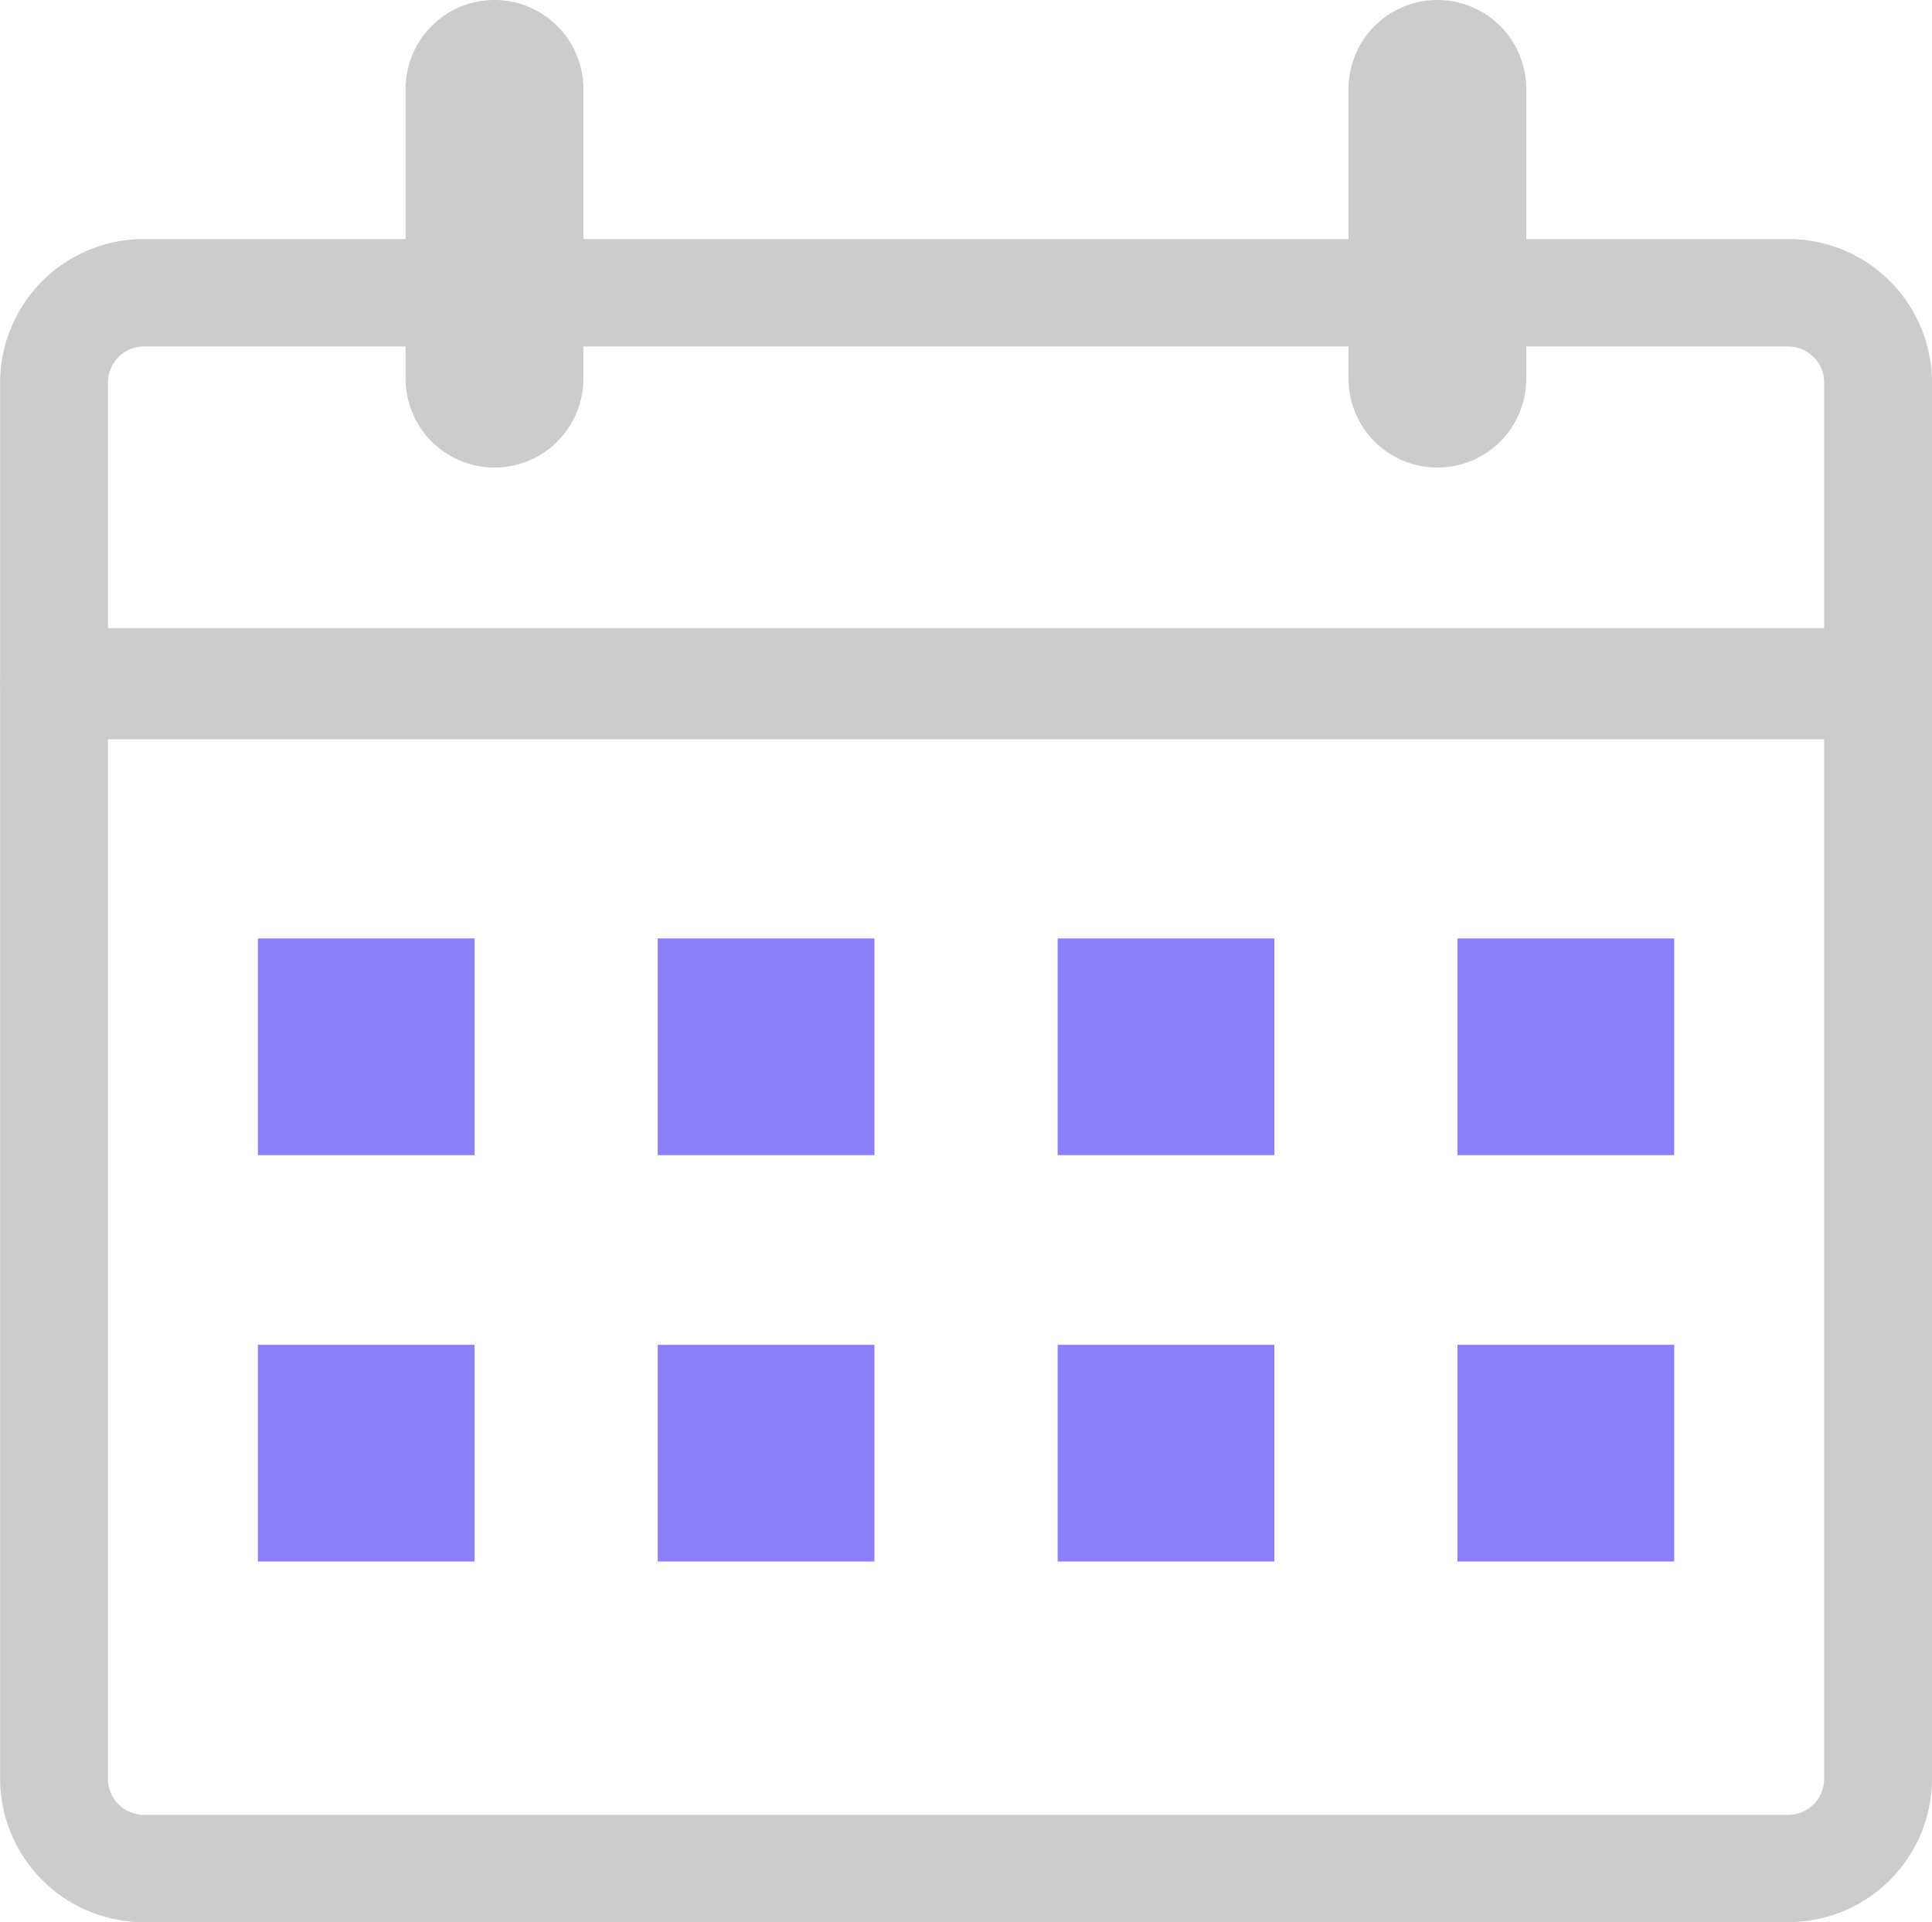 <svg xmlns="http://www.w3.org/2000/svg" width="18" height="17.908" viewBox="0 0 18 17.908">
  <g id="그룹_1182" data-name="그룹 1182" transform="translate(246.018 -1985.398)">
    <path id="패스_2327" data-name="패스 2327" d="M-229.358,2013.968h-15.319a1.339,1.339,0,0,1-1.34-1.334v-13.012a1.339,1.339,0,0,1,1.34-1.335h15.319a1.339,1.339,0,0,1,1.34,1.335v13.012A1.339,1.339,0,0,1-229.358,2013.968Zm-15.319-14.68a.335.335,0,0,0-.335.334v13.012a.335.335,0,0,0,.335.334h15.319a.335.335,0,0,0,.335-.334v-13.012a.335.335,0,0,0-.335-.334Z" transform="translate(0 -10.662)" fill="#ccc"/>
    <path id="패스_2328" data-name="패스 2328" d="M-228.521,2021.4h-16.995a.511.511,0,0,1-.5-.518.511.511,0,0,1,.5-.518h16.995a.511.511,0,0,1,.5.518A.511.511,0,0,1-228.521,2021.4Z" transform="translate(0 -29.114)" fill="#ccc"/>
    <path id="사각형_4650" data-name="사각형 4650" d="M.828,0h0a.828.828,0,0,1,.828.828v2.7a.828.828,0,0,1-.828.828h0A.828.828,0,0,1,0,3.526V.828A.828.828,0,0,1,.828,0Z" transform="translate(-242.239 1985.398)" fill="#ccc"/>
    <path id="사각형_4651" data-name="사각형 4651" d="M.828,0h0a.828.828,0,0,1,.828.828v2.7a.828.828,0,0,1-.828.828h0A.828.828,0,0,1,0,3.526V.828A.828.828,0,0,1,.828,0Z" transform="translate(-233.454 1985.398)" fill="#ccc"/>
    <g id="그룹_1181" data-name="그룹 1181" transform="translate(-243.615 1994.141)">
      <rect id="사각형_4652" data-name="사각형 4652" width="2.019" height="2.019" transform="translate(0 0)" fill="#8b80f8"/>
      <rect id="사각형_4653" data-name="사각형 4653" width="2.019" height="2.019" transform="translate(3.725 0)" fill="#8b80f8"/>
      <rect id="사각형_4654" data-name="사각형 4654" width="2.019" height="2.019" transform="translate(7.451 0)" fill="#8b80f8"/>
      <rect id="사각형_4655" data-name="사각형 4655" width="2.019" height="2.019" transform="translate(11.176 0)" fill="#8b80f8"/>
      <rect id="사각형_4656" data-name="사각형 4656" width="2.019" height="2.019" transform="translate(0 3.786)" fill="#8b80f8"/>
      <rect id="사각형_4657" data-name="사각형 4657" width="2.019" height="2.019" transform="translate(3.725 3.786)" fill="#8b80f8"/>
      <rect id="사각형_4658" data-name="사각형 4658" width="2.019" height="2.019" transform="translate(7.451 3.786)" fill="#8b80f8"/>
      <rect id="사각형_4659" data-name="사각형 4659" width="2.019" height="2.019" transform="translate(11.176 3.786)" fill="#8b80f8"/>
    </g>
  </g>
</svg>
